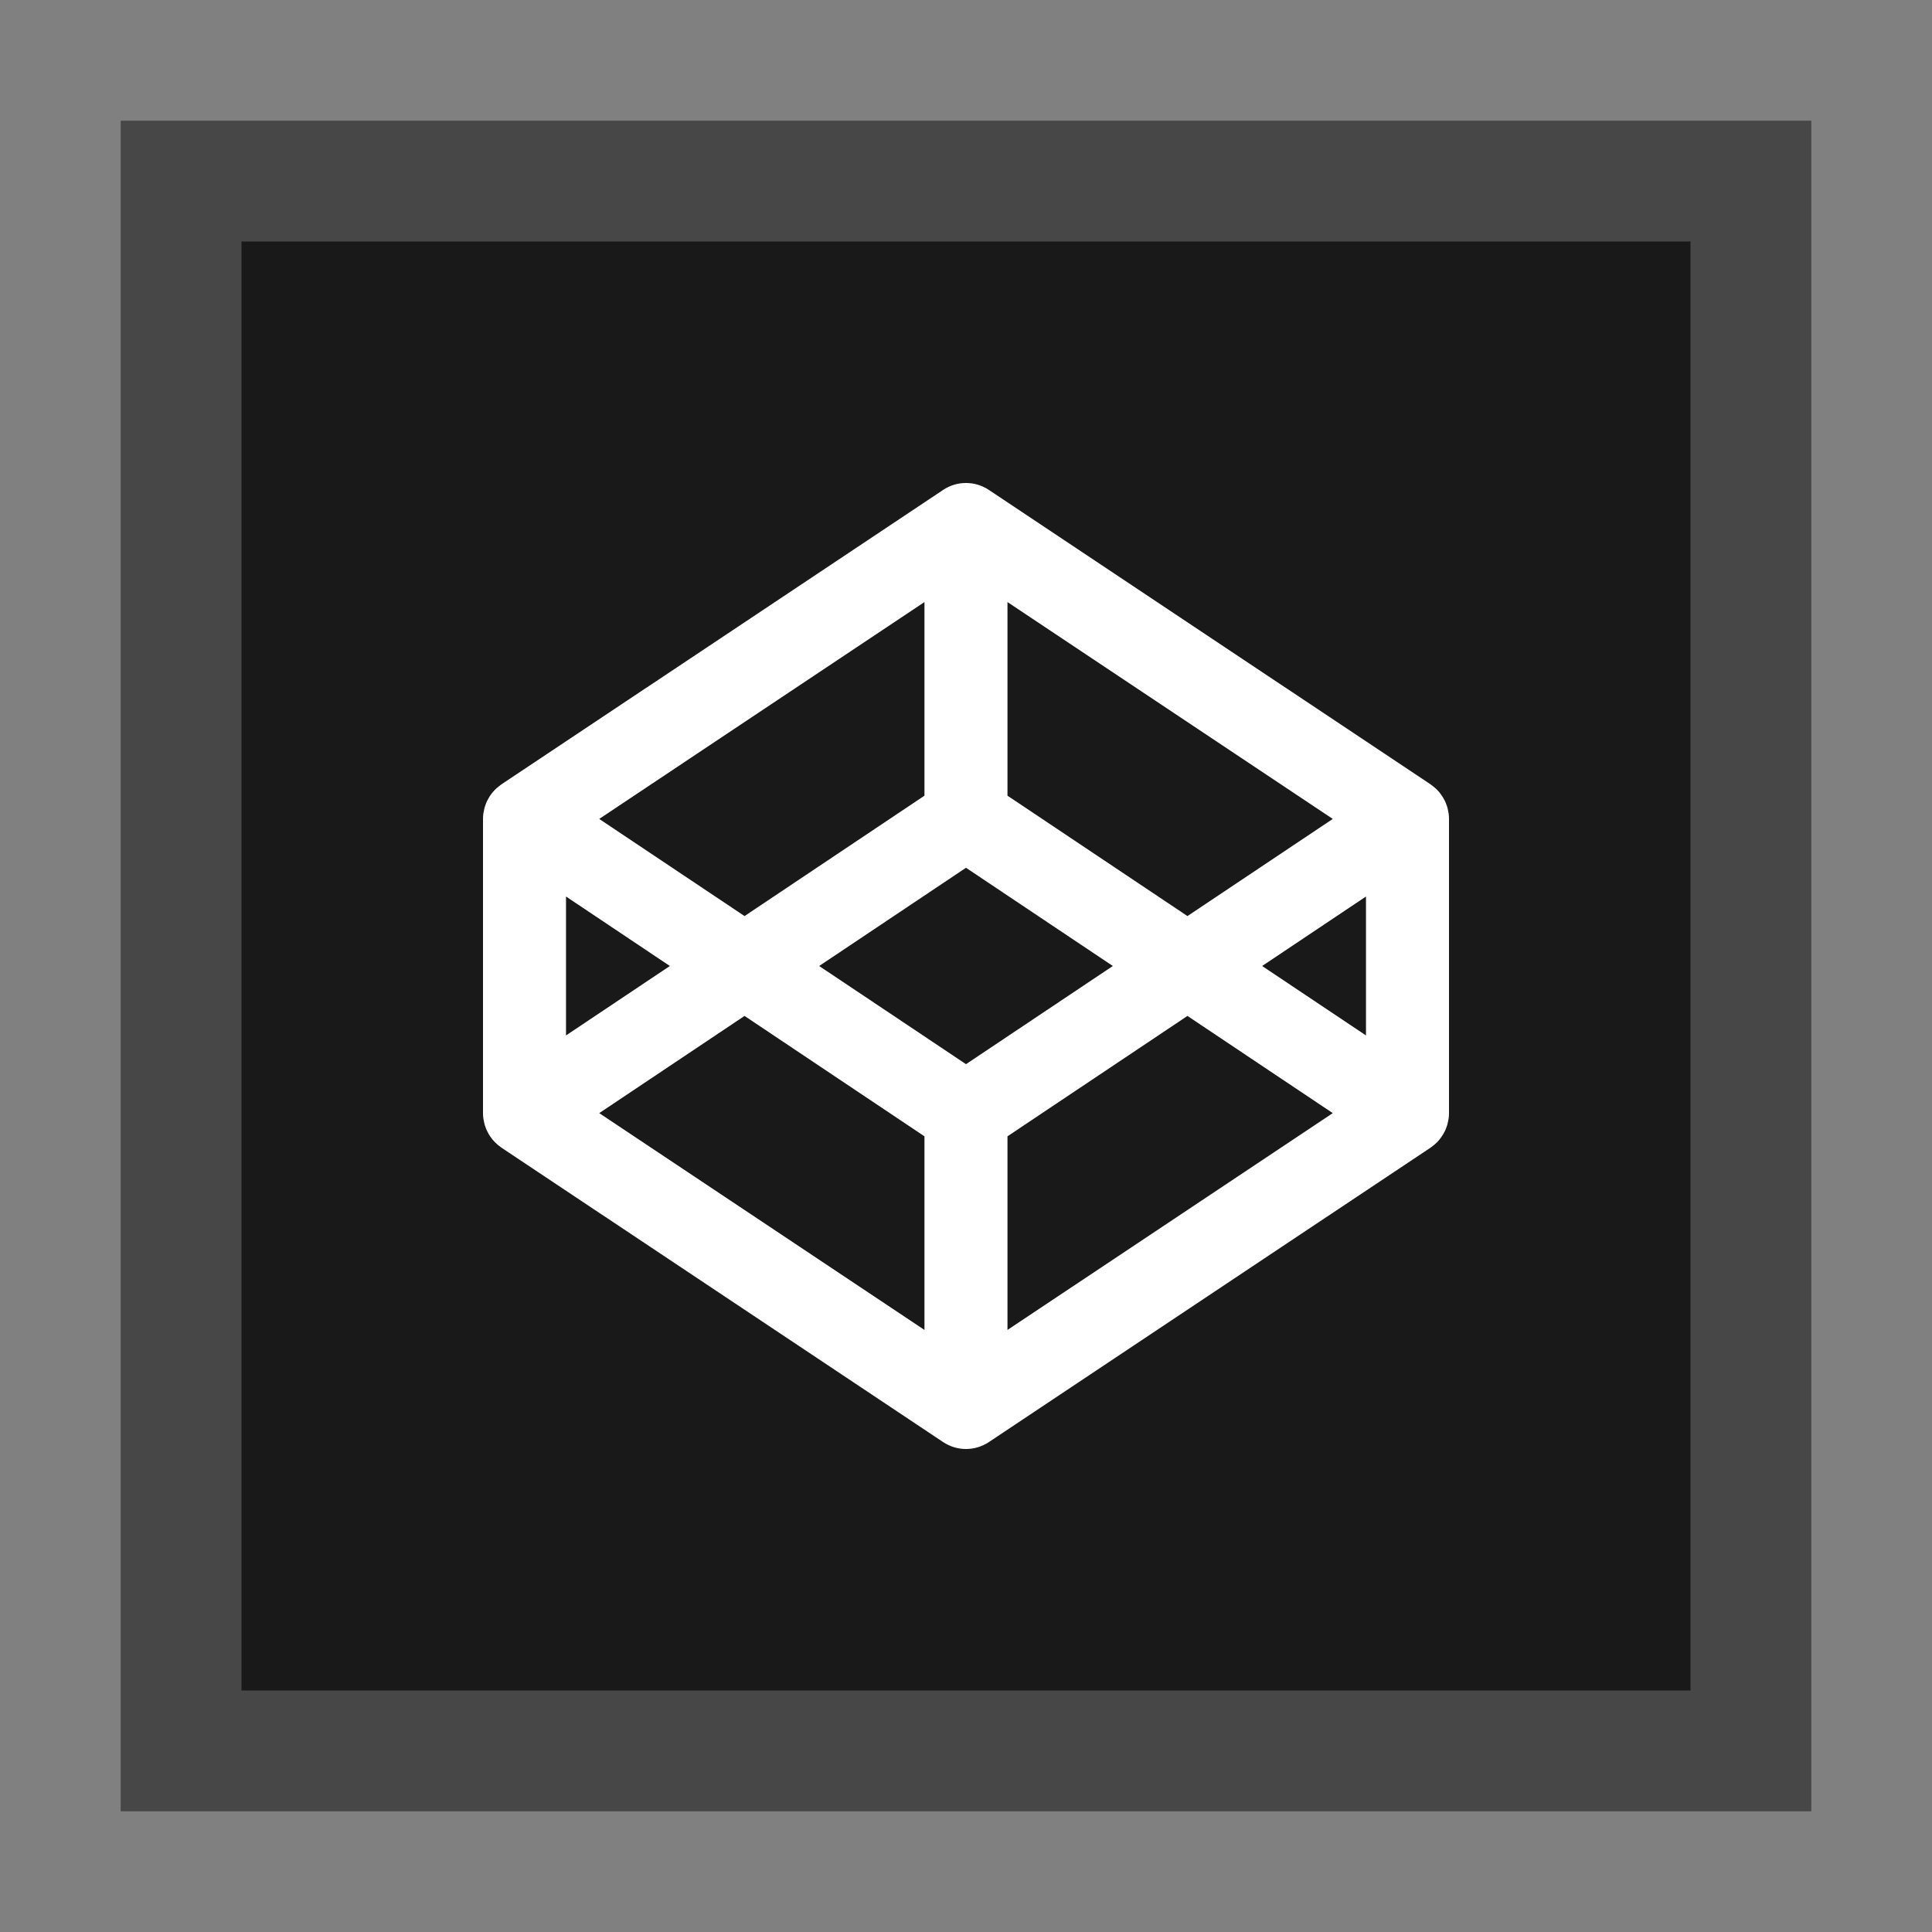 <svg width="32" height="32" viewBox="0 0 32 32" xmlns="http://www.w3.org/2000/svg">
  <rect x="0" y="0" width="32" height="32" fill="#808080" stroke="none"/>
  <polygon fill="#1A1919" points="2 2 30 2 30 30 2 30"/>
  <path fill="#FFF" opacity="0.2" d="M28,4 L28,28 L4,28 L4,4 L28,4 Z M30,2 L2,2 L2,30 L30,30 L30,2 Z"/>
  <path fill="#FFF" d="M19.668,15.173 L16.687,13.179 L16.687,9.972 L22.075,13.564 L19.668,15.173 Z M20.905,16 L22.625,14.849 L22.625,17.15 L20.905,16 Z M16.687,18.821 L19.668,16.827 L22.075,18.437 L16.687,22.028 L16.687,18.821 Z M12.332,16.827 L15.312,18.821 L15.312,22.028 L9.925,18.437 L12.332,16.827 Z M11.095,16 L9.375,17.15 L9.375,14.849 L11.095,16 Z M15.312,13.179 L12.332,15.173 L9.925,13.564 L15.312,9.972 L15.312,13.179 Z M16,17.626 L13.568,16 L16,14.373 L18.432,16 L16,17.626 Z M23.988,13.443 C23.985,13.423 23.981,13.404 23.976,13.385 C23.973,13.374 23.969,13.363 23.966,13.352 C23.96,13.335 23.955,13.318 23.948,13.302 C23.943,13.291 23.938,13.279 23.933,13.268 C23.925,13.253 23.918,13.238 23.909,13.223 C23.903,13.212 23.896,13.201 23.889,13.191 C23.88,13.177 23.871,13.163 23.86,13.149 C23.853,13.139 23.845,13.129 23.837,13.119 C23.826,13.106 23.814,13.094 23.803,13.082 C23.794,13.073 23.785,13.064 23.775,13.055 C23.763,13.044 23.75,13.033 23.736,13.023 C23.726,13.015 23.716,13.007 23.705,12.999 C23.701,12.996 23.698,12.993 23.694,12.991 L16.381,8.116 C16.15,7.961 15.849,7.961 15.619,8.116 L8.306,12.991 C8.302,12.993 8.299,12.996 8.295,12.999 C8.284,13.007 8.274,13.015 8.264,13.023 C8.25,13.033 8.237,13.044 8.225,13.055 C8.215,13.064 8.206,13.073 8.197,13.082 C8.185,13.094 8.174,13.106 8.163,13.119 C8.155,13.129 8.147,13.139 8.139,13.149 C8.129,13.163 8.12,13.177 8.11,13.191 C8.104,13.201 8.097,13.212 8.091,13.223 C8.082,13.238 8.075,13.253 8.067,13.268 C8.062,13.279 8.057,13.291 8.052,13.302 C8.045,13.318 8.04,13.335 8.034,13.352 C8.031,13.363 8.027,13.374 8.024,13.385 C8.019,13.404 8.015,13.423 8.012,13.443 C8.01,13.453 8.008,13.463 8.006,13.473 C8.002,13.502 8,13.532 8,13.562 L8,18.437 C8,18.468 8.002,18.498 8.006,18.527 C8.008,18.537 8.01,18.547 8.012,18.557 C8.015,18.576 8.019,18.596 8.024,18.615 C8.027,18.626 8.031,18.637 8.034,18.648 C8.04,18.665 8.045,18.682 8.052,18.698 C8.057,18.71 8.062,18.721 8.067,18.732 C8.075,18.747 8.082,18.762 8.091,18.777 C8.097,18.788 8.104,18.799 8.11,18.809 C8.12,18.823 8.129,18.837 8.139,18.851 C8.147,18.861 8.155,18.871 8.163,18.881 C8.174,18.893 8.185,18.906 8.197,18.918 C8.206,18.927 8.215,18.936 8.225,18.944 C8.237,18.956 8.25,18.967 8.264,18.977 C8.274,18.985 8.284,18.993 8.295,19.001 C8.299,19.004 8.302,19.007 8.306,19.009 L15.619,23.884 C15.734,23.961 15.867,24 16,24 C16.133,24 16.266,23.961 16.381,23.884 L23.694,19.009 C23.698,19.007 23.701,19.004 23.705,19.001 C23.716,18.993 23.726,18.985 23.736,18.977 C23.75,18.967 23.763,18.956 23.775,18.944 C23.785,18.936 23.794,18.927 23.803,18.918 C23.814,18.906 23.826,18.893 23.837,18.881 C23.845,18.871 23.853,18.861 23.86,18.851 C23.871,18.837 23.88,18.823 23.889,18.809 C23.896,18.799 23.903,18.788 23.909,18.777 C23.918,18.762 23.925,18.747 23.933,18.732 C23.938,18.721 23.943,18.71 23.948,18.698 C23.955,18.682 23.96,18.665 23.966,18.648 C23.969,18.637 23.973,18.626 23.976,18.615 C23.981,18.596 23.985,18.576 23.988,18.557 C23.99,18.547 23.992,18.537 23.994,18.527 C23.998,18.498 24,18.468 24,18.437 L24,13.562 C24,13.532 23.998,13.502 23.994,13.473 C23.992,13.463 23.99,13.453 23.988,13.443 L23.988,13.443 Z"/>
</svg>